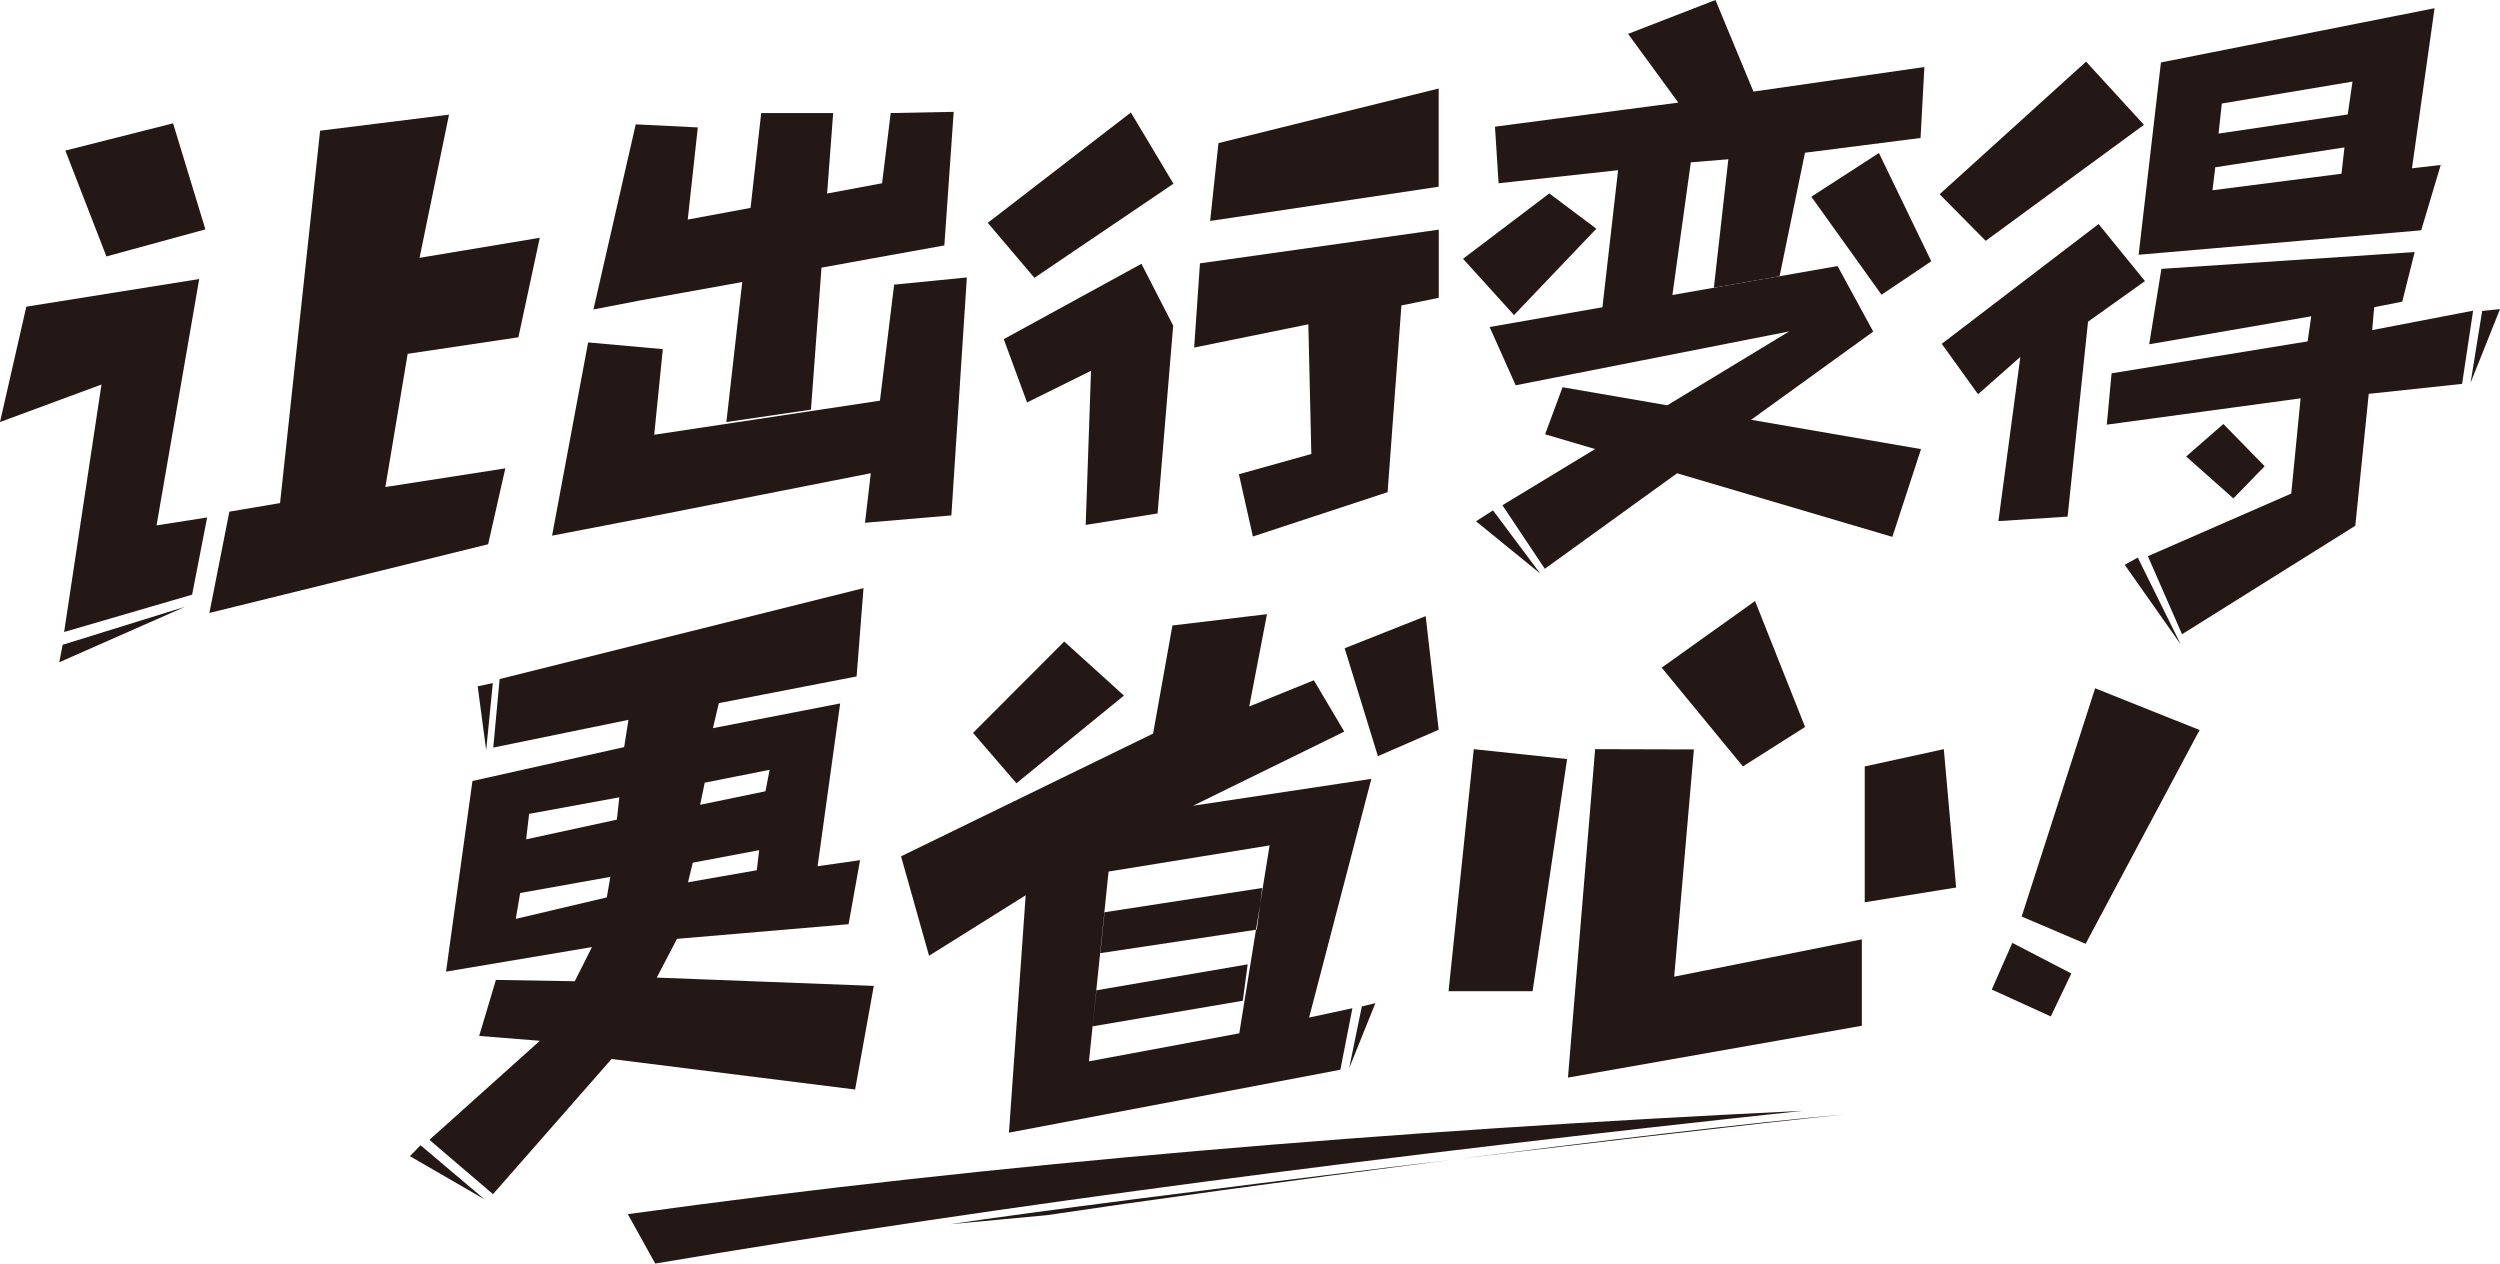 <svg xmlns="http://www.w3.org/2000/svg" viewBox="0 0 267.8 135.35"><defs><style>.cls-1{fill:#231815;}</style></defs><title>让出行变得更省心_1</title><g id="图层_2" data-name="图层 2"><g id="图层_1-2" data-name="图层 1"><path class="cls-1" d="M235.62,78.2l-12.21,22.9-6.85-2.92,7.87-24.45ZM213.36,106l6.32,2.88,2.2-4.6L215.56,101Z"/><path class="cls-1" d="M21.34,29.89,16.77,56.28l5.42-.85L20.58,63.7l-13.71,4,4-26.51L0,45.21,2.82,32.85ZM7,16.13l11.54-2.92L22,24.57l-10.6,2.9ZM22.43,65.66l2.14-10.85L30,53.89,34.29,14,48.1,12.28,44.94,27.62l12.88-2.15L55.53,36.13,43.67,37.9,41.28,52.17l12.85-2L52.29,58.3ZM6.71,69.07l-.36,1.87L19.82,65Z"/><polygon class="cls-1" points="200.66 35.52 196.84 28.5 159.57 35.03 162.36 41.27 191.66 35.5 160.94 54.12 165.48 60.93 200.66 35.52"/><polygon class="cls-1" points="165.96 20.72 156.72 27.72 162.18 33.75 171 24.5 165.96 20.72"/><polygon class="cls-1" points="194.03 21.07 201.55 31.57 206.88 27.99 201.27 16.39 194.03 21.07"/><polygon class="cls-1" points="171.61 33.29 179.04 32.38 181.12 17.39 185.14 17.06 183.59 30.82 190.63 29.59 193.35 16.36 205.73 14.78 206.14 7.18 187.83 9.81 183.76 0 174.4 3.63 179.78 10.99 160.14 13.57 160.53 19.63 173.33 18.23 171.61 33.29"/><polygon class="cls-1" points="164.99 61.44 159.93 54.67 158.11 55.84 164.99 61.44"/><path class="cls-1" d="M259.36,24.67l2.09-7-3.08.36L260.79.88,231.48,6.69l-2.39,20.6ZM238,11.09l14-2.35-.51,3.52-13.84,2.05Zm-.7,6.83,13.84-2.13-.32,2.82L237,20.38Zm.87,27.5,4.42,4.52-3.35,3.45-5.06-4.49Zm16.15-12.51-.21,2.45,10.81-2.08-1.18,7.84-10,1.07-1.44,14.13L233.74,67.94l-3.66-8.36,15.36-6.71,1-10.2-20.76,2.82.51-5.5,21-3.42.39-2.69-17.36,3,1.31-8.08L258.66,27l-1.33,5.31Zm-41.6-7.1-4.95-5L223.46,6.6l6.2,6.77S212.69,25.81,212.69,25.81Zm17.05,4.3-6.1,4.35-2.19,20.88-7.41.48,2.35-17.59-4.53,4L208,36.83,224.8,24ZM264.65,41l1.24-7.69,1.91-.2ZM229,59.73l4.6,9.3-6-8.53Z"/><path class="cls-1" d="M46,122.1l11.83-10.61-6.5-.52,1.79-6,8.45.14,1.84-3.66-15.63,2.63,2.83-20.42,16.25-3.63.46-2.92L52.84,80.08l.68-7.34L92.5,63l-.74,9.46L77,75.32,76.37,78,90,75.35,87.58,92.79l4.55-.65L90.9,99l-18.38,1.57-2.17,4.15,23.25.89-2,11.1-26.09-3.27L52.81,127.92ZM56.36,89.91l9.72-2.11.26-2.39-9.66,1.77Zm-1.11,8.52L65,96.13l.38-2.2-9.66,1.73ZM75.49,83.84,75,86.21l7-1.45.44-2.3Zm5.83,7.23-7.11,1.34-.51,2.1,7.37-1.29ZM43.91,123.85l8,4.63-6.86-5.8Zm8.17-43.48.71-7.2-1.62.35Z"/><path class="cls-1" d="M144,78.37l-16.2,7.94,19.1-2.88L140.23,109l4.64-1-1.29,6.59-35.5,6.74,1.79-25.43-10.35,6.48-3-10.65,27-13.15L125.59,67l10.13-1.21-1.9,9.89,6.92-2.81Zm-23.6-3.86L108.88,83.9l-4.65-5.39L114,68.72Zm-3.75,39.18,16.1-3L136,90.56l-17.25,2.8Zm1.22-11.59,16.76-2.52.58-4.46-16.89,2.6Zm-.83,7.84,16.09-2.74.52-3.9-16.2,2.78Zm27-40.5L147.6,81l6.51-2.83L152.72,66Zm.48,45,1.36-6.63,1.45-.35Z"/><path class="cls-1" d="M157.87,80.25l10,1.06-3.7,24.87h-9Zm13,0-2.91,35.18,31.48-5.55v-9.26l-20.1,4,2.11-24.34Zm22.49-2.38L188,64.38,178,71.52,186.7,82.1Zm16.18,17.2-1.32-14.82-8.47,1.85V96.65Z"/><path class="cls-1" d="M67.25,130.06c39.38-5.45,81.62-8.94,125.86-11.07-43.82,4.69-85.25,10-122.92,16.36Z"/><path class="cls-1" d="M101.77,131.14c18.1-2.7,75.59-9.66,95.87-11.77-20.11,1.78-66.46,7.94-85.5,10.8Z"/><path class="cls-1" d="M95.78,30.49,94.26,42.92,70.08,46.57,71,37.4l-8-.72-3.86,20.7,10-1.93v0l24.14-4.76L92.66,56l9.25-.79,1.66-25.49Zm-16.27-.28-1.7,15,9.06-1.33L88,28.67l5.5-1,7.66-1.38,1-14.31-6.75.13-.92,7.52-5.89,1.1.65-8.62H81.54L80.4,22.27l-6.73,1.25,1.08-9.87-6.65-.33L63.57,33.15l4.85-.94Z"/><path class="cls-1" d="M105.81,23.87l5,5.89L125.7,19.68l-4.56-7.63Zm1.71,12.46,2.5,6.78,6.85-3.39-.57,16.51L124,55l1.67-20.12-3.4-6.62Zm23-21-.89,8.34L154.11,20V9.48Zm-2.6,21.9,12.23-2.49.32,13.89-7.76,2.17,1.5,6.67,14.43-4.75,1.48-20,4-.82V24.6l-25.58,3.61Z"/><polygon class="cls-1" points="167.38 41.48 205.78 48.11 202.71 57.51 165.51 46.52 167.38 41.48"/></g></g></svg>